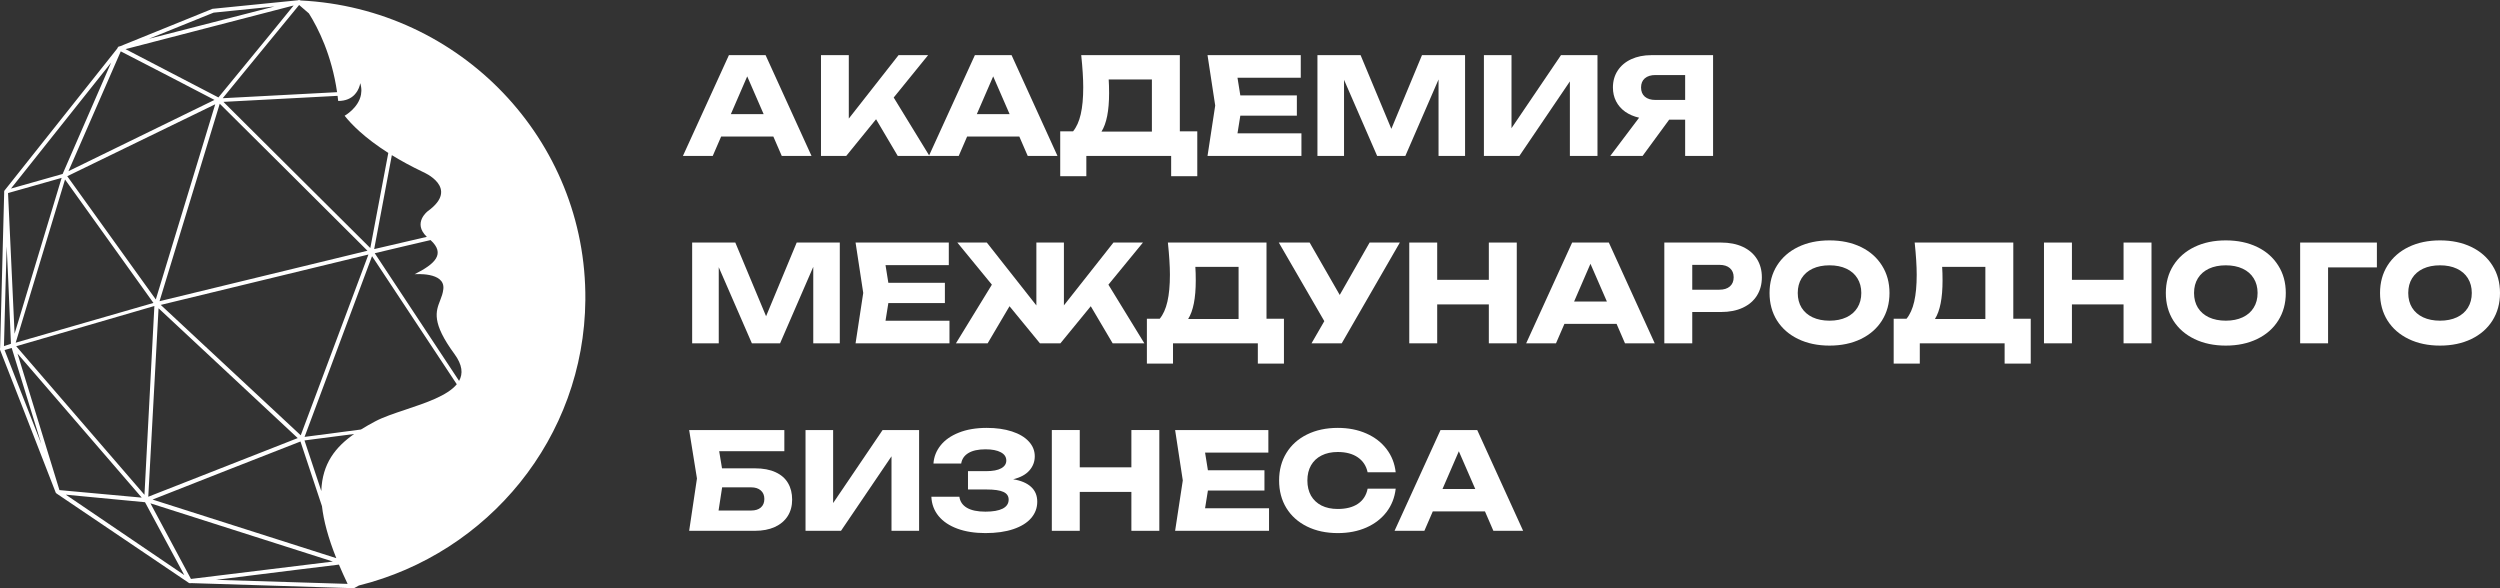 <svg width="204" height="48" viewBox="0 0 204 48" fill="none" xmlns="http://www.w3.org/2000/svg">
<rect x="0" y="0" width="204" height="48" fill="#333333" stroke="none"/>
<path fill-rule="evenodd" clip-rule="evenodd" d="M66.219 12.723H63.791L63.104 11.139H58.847L58.16 12.723H55.727L59.479 4.5H62.472L66.219 12.723ZM60.973 6.232L59.638 9.313H62.313L60.973 6.232Z" fill="white"/>
<path fill-rule="evenodd" clip-rule="evenodd" d="M139.787 4.5H134.756C134.137 4.5 133.589 4.61 133.113 4.829C132.637 5.048 132.267 5.359 132.004 5.761C131.744 6.159 131.614 6.618 131.614 7.137C131.614 7.553 131.7 7.93 131.872 8.266C132.044 8.602 132.291 8.885 132.613 9.116C132.936 9.342 133.315 9.505 133.751 9.604L131.399 12.723H134.036L136.206 9.763H137.508V12.723H139.787V4.5ZM137.508 6.123V8.156H135.085C134.715 8.156 134.426 8.067 134.217 7.888C134.012 7.709 133.91 7.458 133.91 7.137C133.91 6.819 134.012 6.57 134.217 6.391C134.426 6.212 134.715 6.123 135.085 6.123H137.508Z" fill="white"/>
<path fill-rule="evenodd" clip-rule="evenodd" d="M199.106 28.201C198.139 28.201 197.286 28.021 196.546 27.663C195.806 27.305 195.231 26.803 194.821 26.156C194.415 25.505 194.211 24.756 194.211 23.908C194.211 23.06 194.415 22.313 194.821 21.666C195.231 21.016 195.806 20.511 196.546 20.153C197.286 19.795 198.139 19.616 199.106 19.616C200.072 19.616 200.926 19.795 201.665 20.153C202.405 20.511 202.978 21.016 203.385 21.666C203.795 22.313 204 23.06 204 23.908C204 24.756 203.795 25.505 203.385 26.156C202.978 26.803 202.405 27.305 201.665 27.663C200.926 28.021 200.072 28.201 199.106 28.201ZM199.106 26.167C199.633 26.167 200.091 26.075 200.479 25.893C200.871 25.71 201.171 25.449 201.38 25.109C201.592 24.769 201.698 24.369 201.698 23.908C201.698 23.448 201.592 23.048 201.38 22.708C201.171 22.368 200.871 22.107 200.479 21.924C200.091 21.741 199.633 21.65 199.106 21.65C198.578 21.65 198.119 21.741 197.727 21.924C197.339 22.107 197.038 22.368 196.826 22.708C196.617 23.048 196.513 23.448 196.513 23.908C196.513 24.369 196.617 24.769 196.826 25.109C197.038 25.449 197.339 25.71 197.727 25.893C198.119 26.075 198.578 26.167 199.106 26.167Z" fill="white"/>
<path d="M82.674 39.109C83.307 39.211 83.793 39.416 84.129 39.723C84.47 40.03 84.64 40.436 84.64 40.94C84.64 41.444 84.474 41.89 84.14 42.278C83.811 42.661 83.328 42.961 82.69 43.177C82.057 43.392 81.297 43.5 80.411 43.5C79.539 43.5 78.775 43.379 78.12 43.138C77.465 42.897 76.954 42.553 76.587 42.108C76.221 41.658 76.025 41.134 76 40.534H78.285C78.34 40.929 78.547 41.23 78.906 41.439C79.264 41.647 79.766 41.751 80.411 41.751C81.022 41.751 81.491 41.669 81.817 41.505C82.143 41.337 82.306 41.09 82.306 40.765C82.306 40.48 82.163 40.271 81.877 40.14C81.595 40.008 81.136 39.942 80.499 39.942H78.988V38.446H80.466C81.011 38.446 81.421 38.369 81.696 38.215C81.974 38.062 82.114 37.85 82.114 37.58C82.114 37.287 81.963 37.062 81.663 36.905C81.366 36.745 80.951 36.664 80.416 36.664C79.826 36.664 79.363 36.765 79.026 36.966C78.689 37.167 78.492 37.454 78.433 37.826H76.17C76.207 37.282 76.399 36.79 76.747 36.352C77.095 35.91 77.591 35.56 78.235 35.305C78.88 35.045 79.642 34.916 80.52 34.916C81.297 34.916 81.982 35.012 82.575 35.206C83.168 35.4 83.626 35.672 83.948 36.023C84.274 36.374 84.437 36.778 84.437 37.234C84.437 37.673 84.291 38.058 83.998 38.391C83.708 38.724 83.267 38.963 82.674 39.109Z" fill="white"/>
<path d="M113.889 39.877C113.808 40.596 113.559 41.23 113.142 41.779C112.724 42.323 112.173 42.747 111.488 43.05C110.803 43.35 110.029 43.5 109.165 43.5C108.216 43.5 107.379 43.321 106.654 42.963C105.929 42.605 105.367 42.102 104.968 41.455C104.572 40.805 104.375 40.056 104.375 39.208C104.375 38.36 104.572 37.612 104.968 36.966C105.367 36.315 105.929 35.811 106.654 35.453C107.379 35.095 108.216 34.916 109.165 34.916C110.029 34.916 110.803 35.067 111.488 35.37C112.173 35.67 112.724 36.094 113.142 36.642C113.559 37.187 113.808 37.819 113.889 38.539H111.598C111.488 38.02 111.223 37.614 110.802 37.322C110.38 37.03 109.833 36.883 109.159 36.883C108.65 36.883 108.209 36.978 107.835 37.169C107.465 37.355 107.18 37.623 106.978 37.974C106.781 38.322 106.682 38.733 106.682 39.208C106.682 39.683 106.781 40.096 106.978 40.447C107.18 40.794 107.465 41.062 107.835 41.252C108.209 41.439 108.65 41.532 109.159 41.532C109.84 41.532 110.39 41.391 110.807 41.11C111.228 40.825 111.492 40.414 111.598 39.877H113.889Z" fill="white"/>
<path fill-rule="evenodd" clip-rule="evenodd" d="M121.859 43.314H124.287L120.541 35.091H117.547L113.796 43.314H116.229L116.916 41.73H121.173L121.859 43.314ZM117.707 39.904L119.041 36.824L120.382 39.904H117.707Z" fill="white"/>
<path d="M98.334 41.472L98.565 40.03H103.179V38.375H98.565L98.334 36.933H103.498V35.091H95.89L96.516 39.203L95.89 43.314H103.553V41.472H98.334Z" fill="white"/>
<path d="M92.321 35.091V38.134H88.108V35.091H85.829V43.314H88.108V40.14H92.321V43.314H94.601V35.091H92.321Z" fill="white"/>
<path d="M67.983 41.05L72.02 35.091H74.998V43.314H72.746V37.235L68.626 43.314H65.731V35.091H67.983V41.05Z" fill="white"/>
<path fill-rule="evenodd" clip-rule="evenodd" d="M61.596 38.216C62.27 38.216 62.834 38.322 63.288 38.534C63.742 38.742 64.081 39.038 64.304 39.422C64.528 39.802 64.639 40.252 64.639 40.77C64.639 41.282 64.519 41.73 64.277 42.114C64.035 42.494 63.685 42.79 63.228 43.002C62.77 43.21 62.226 43.314 61.596 43.314H56.235L56.872 39.044L56.235 35.091H64.002V36.818H58.685L58.916 38.216H61.596ZM61.3 41.658C61.633 41.658 61.895 41.576 62.085 41.412C62.276 41.244 62.371 41.012 62.371 40.716C62.371 40.42 62.274 40.188 62.08 40.02C61.889 39.851 61.627 39.767 61.294 39.767H58.926L58.635 41.658H61.3Z" fill="white"/>
<path d="M193.954 19.792H187.692V28.015H189.971V21.82H193.954V19.792Z" fill="white"/>
<path fill-rule="evenodd" clip-rule="evenodd" d="M179.067 27.663C179.806 28.021 180.66 28.201 181.626 28.201C182.593 28.201 183.446 28.021 184.186 27.663C184.926 27.305 185.499 26.803 185.905 26.156C186.316 25.505 186.521 24.756 186.521 23.908C186.521 23.06 186.316 22.313 185.905 21.666C185.499 21.016 184.926 20.511 184.186 20.153C183.446 19.795 182.593 19.616 181.626 19.616C180.66 19.616 179.806 19.795 179.067 20.153C178.327 20.511 177.752 21.016 177.342 21.666C176.935 22.313 176.732 23.06 176.732 23.908C176.732 24.756 176.935 25.505 177.342 26.156C177.752 26.803 178.327 27.305 179.067 27.663ZM183 25.893C182.611 26.075 182.154 26.167 181.626 26.167C181.099 26.167 180.639 26.075 180.248 25.893C179.859 25.71 179.559 25.449 179.347 25.109C179.138 24.769 179.034 24.369 179.034 23.908C179.034 23.448 179.138 23.048 179.347 22.708C179.559 22.368 179.859 22.107 180.248 21.924C180.639 21.741 181.099 21.65 181.626 21.65C182.154 21.65 182.611 21.741 183 21.924C183.391 22.107 183.692 22.368 183.9 22.708C184.113 23.048 184.219 23.448 184.219 23.908C184.219 24.369 184.113 24.769 183.9 25.109C183.692 25.449 183.391 25.71 183 25.893Z" fill="white"/>
<path d="M173.282 19.792V22.834H169.069V19.792H166.789V28.015H169.069V24.84H173.282V28.015H175.562V19.792H173.282Z" fill="white"/>
<path fill-rule="evenodd" clip-rule="evenodd" d="M165.708 26.008H164.285V19.792H156.238C156.348 20.841 156.403 21.718 156.403 22.423C156.403 23.289 156.335 24.018 156.2 24.61C156.064 25.199 155.855 25.665 155.573 26.008H154.524V29.67H156.655V28.015H163.577V29.67H165.708V26.008ZM162.006 21.776V26.03H157.891C158.305 25.376 158.512 24.329 158.512 22.889C158.512 22.461 158.501 22.09 158.479 21.776H162.006Z" fill="white"/>
<path fill-rule="evenodd" clip-rule="evenodd" d="M146.729 27.663C147.469 28.021 148.322 28.201 149.289 28.201C150.256 28.201 151.109 28.021 151.849 27.663C152.588 27.305 153.162 26.803 153.568 26.156C153.978 25.505 154.183 24.756 154.183 23.908C154.183 23.06 153.978 22.313 153.568 21.666C153.162 21.016 152.588 20.511 151.849 20.153C151.109 19.795 150.256 19.616 149.289 19.616C148.322 19.616 147.469 19.795 146.729 20.153C145.989 20.511 145.414 21.016 145.004 21.666C144.598 22.313 144.395 23.06 144.395 23.908C144.395 24.756 144.598 25.505 145.004 26.156C145.414 26.803 145.989 27.305 146.729 27.663ZM150.662 25.893C150.274 26.075 149.816 26.167 149.289 26.167C148.762 26.167 148.302 26.075 147.91 25.893C147.522 25.71 147.222 25.449 147.009 25.109C146.801 24.769 146.696 24.369 146.696 23.908C146.696 23.448 146.801 23.048 147.009 22.708C147.222 22.368 147.522 22.107 147.91 21.924C148.302 21.741 148.762 21.65 149.289 21.65C149.816 21.65 150.274 21.741 150.662 21.924C151.054 22.107 151.354 22.368 151.563 22.708C151.775 23.048 151.882 23.448 151.882 23.908C151.882 24.369 151.775 24.769 151.563 25.109C151.354 25.449 151.054 25.71 150.662 25.893Z" fill="white"/>
<path fill-rule="evenodd" clip-rule="evenodd" d="M142.214 20.143C141.712 19.909 141.119 19.792 140.434 19.792H135.809V28.015H138.088V25.46H140.434C141.119 25.46 141.712 25.343 142.214 25.109C142.715 24.875 143.1 24.544 143.367 24.117C143.635 23.689 143.768 23.192 143.768 22.626C143.768 22.059 143.635 21.562 143.367 21.135C143.1 20.707 142.715 20.377 142.214 20.143ZM141.159 23.371C140.954 23.55 140.668 23.64 140.302 23.64H138.088V21.612H140.302C140.668 21.612 140.954 21.701 141.159 21.88C141.364 22.059 141.467 22.308 141.467 22.626C141.467 22.944 141.364 23.192 141.159 23.371Z" fill="white"/>
<path fill-rule="evenodd" clip-rule="evenodd" d="M132.599 28.015H135.027L131.281 19.792H128.287L124.535 28.015H126.969L127.656 26.43H131.913L132.599 28.015ZM128.447 24.605L129.781 21.524L131.122 24.605H128.447Z" fill="white"/>
<path d="M121.489 19.792V22.834H117.275V19.792H114.996V28.015H117.275V24.84H121.489V28.015H123.768V19.792H121.489Z" fill="white"/>
<path d="M111.76 19.792L109.322 24.068L106.866 19.792H104.35L108.064 26.206L107.02 28.015H109.486L114.227 19.792H111.76Z" fill="white"/>
<path fill-rule="evenodd" clip-rule="evenodd" d="M104.77 26.008H103.347V19.792H95.3C95.41 20.841 95.465 21.718 95.465 22.423C95.465 23.289 95.397 24.018 95.261 24.61C95.126 25.199 94.917 25.665 94.635 26.008H93.586V29.67H95.717V28.015H102.639V29.67H104.77V26.008ZM101.068 21.776V26.03H96.953C97.367 25.376 97.574 24.329 97.574 22.889C97.574 22.461 97.563 22.09 97.541 21.776H101.068Z" fill="white"/>
<path d="M93.379 28.015L90.446 23.229L93.264 19.792H90.858L86.815 24.917V19.792H84.568V24.923L80.525 19.792H78.119L80.937 23.229L78.004 28.015H80.591L82.376 24.988L84.859 28.015H86.529L89.007 24.988L90.792 28.015H93.379Z" fill="white"/>
<path d="M72.258 26.173L72.489 24.731H77.103V23.075H72.489L72.258 21.634H77.422V19.792H69.814L70.44 23.903L69.814 28.015H77.477V26.173H72.258Z" fill="white"/>
<path d="M65.011 19.792L62.512 25.805L60.001 19.792H56.48V28.015H58.65V21.804L61.353 28.015H63.654L66.362 21.776V28.015H68.527V19.792H65.011Z" fill="white"/>
<path d="M123.339 10.459L127.376 4.5H130.354V12.723H128.102V6.643L123.982 12.723H121.087V4.5H123.339V10.459Z" fill="white"/>
<path d="M113.534 10.514L116.034 4.5H119.549V12.723H117.385V6.484L114.677 12.723H112.375L109.673 6.512V12.723H107.503V4.5H111.024L113.534 10.514Z" fill="white"/>
<path d="M101.21 9.439L100.979 10.881H106.197V12.723H98.534L99.161 8.611L98.534 4.5H106.142V6.342H100.979L101.21 7.784H105.824V9.439H101.21Z" fill="white"/>
<path fill-rule="evenodd" clip-rule="evenodd" d="M96.275 10.716H97.698V14.378H95.566V12.723H88.645V14.378H86.514V10.716H87.563C87.845 10.373 88.054 9.907 88.189 9.319C88.325 8.726 88.392 7.997 88.392 7.131C88.392 6.426 88.337 5.549 88.228 4.5H96.275V10.716ZM93.995 10.738V6.484H90.469C90.491 6.799 90.502 7.17 90.502 7.597C90.502 9.037 90.295 10.084 89.881 10.738H93.995Z" fill="white"/>
<path fill-rule="evenodd" clip-rule="evenodd" d="M86.29 12.723H83.862L83.175 11.139H78.918L78.232 12.723H73.255L71.487 9.73L69.053 12.723H66.993V4.5H69.262V9.675L73.321 4.5H75.733L72.926 7.959L75.817 12.681L79.55 4.5H82.544L86.29 12.723ZM81.044 6.232L79.709 9.313H82.384L81.044 6.232Z" fill="white"/>
<path fill-rule="evenodd" clip-rule="evenodd" d="M47.765 24.469C47.875 11.414 37.559 0.678 24.529 0.039L24.457 0.01C24.403 -0.007 24.36 -0.003 24.321 0.022L17.369 0.717L17.339 0.718L9.768 3.787L9.692 3.788L9.661 3.822C9.637 3.836 9.617 3.857 9.605 3.881L9.602 3.884L9.57 3.957L0.375 15.539C0.353 15.561 0.347 15.583 0.346 15.605C0.344 15.612 0.343 15.619 0.343 15.627C0.342 15.632 0.341 15.637 0.34 15.642C0.34 15.644 0.34 15.646 0.339 15.648C0.339 15.652 0.339 15.655 0.339 15.659C0.339 15.662 0.338 15.666 0.339 15.669L0.341 15.714L0.009 28.405L0 28.414L0.002 28.539L1.771 33.058L4.552 40.21L4.615 40.271L15.349 47.524C15.362 47.538 15.377 47.55 15.396 47.557C15.408 47.567 15.421 47.572 15.433 47.575C15.457 47.589 15.481 47.589 15.505 47.588L15.566 47.587C15.569 47.585 15.572 47.583 15.575 47.581L15.575 47.581L28.798 47.995C28.805 47.999 28.812 48 28.819 48L28.881 47.999L28.881 47.998L28.889 47.998C28.889 47.998 28.892 47.994 28.897 47.988C28.912 47.983 28.928 47.976 28.941 47.966L28.942 47.966L29.287 47.776C39.825 45.151 47.67 35.743 47.765 24.469ZM0.895 15.387L9.067 5.112L5.111 14.195L0.895 15.387ZM0.323 28.243L0.455 23.238L0.545 20.107L0.675 22.893L0.893 28.05L0.423 28.211L0.323 28.243ZM3.374 36.232L0.374 28.567L0.504 28.525L0.955 28.395L3.274 35.905L3.374 36.232ZM17.115 1.158L17.431 1.032L22.394 0.529L20.279 1.076L12.149 3.166L17.115 1.158ZM15.037 46.927L5.371 40.366L11.833 40.981L15.037 46.927ZM24.546 0.525L25.208 1.096C25.961 2.295 27.065 4.483 27.506 7.522L18.172 8.015L20.12 5.634L24.409 0.407L24.546 0.525ZM27.596 8.239C27.581 8.098 27.564 7.958 27.547 7.821L18.23 8.313L30.217 20.242L31.685 12.479C29.73 11.237 28.661 10.129 28.121 9.445C28.121 9.445 29.255 8.817 29.458 7.719C29.468 7.641 29.488 7.472 29.488 7.417C29.492 7.219 29.464 7.008 29.395 6.785C29.395 6.785 29.358 7.099 29.155 7.435C29.109 7.507 28.997 7.668 28.912 7.748L28.911 7.748L28.904 7.756C28.636 8.022 28.224 8.239 27.596 8.239ZM30.533 20.326L31.974 12.66C32.701 13.107 33.543 13.569 34.516 14.033C34.516 14.033 37.569 15.306 34.909 17.229C34.909 17.229 33.635 18.189 34.83 19.326L30.533 20.326ZM33.408 19.992L35.133 19.59C36.363 20.716 35.514 21.532 33.829 22.378C33.829 22.378 36.324 22.161 36.177 23.58C36.142 23.93 36.028 24.225 35.913 24.52C35.562 25.419 35.208 26.33 37.079 28.88C37.741 29.782 37.792 30.496 37.461 31.082L30.578 20.663L33.408 19.992ZM30.359 20.903L37.273 31.355C36.511 32.285 34.751 32.873 33.112 33.421L33.112 33.421C32.172 33.735 31.272 34.036 30.624 34.38C30.219 34.596 29.826 34.816 29.453 35.048L24.853 35.651L30.015 21.82L30.359 20.903ZM25.603 35.84L28.897 35.414C27.382 36.473 26.293 37.822 26.219 40.069L24.847 35.94L25.603 35.84ZM24.519 36.026L26.273 41.303C26.407 42.486 26.778 43.881 27.442 45.547L12.448 40.764L18.62 38.334L24.519 36.026ZM24.387 46.472L27.657 46.072C27.868 46.572 28.104 47.096 28.366 47.645L17.63 47.315L24.387 46.472ZM17.823 7.951L10.242 4.008L23.96 0.448L22.028 2.826L17.823 7.951ZM13.826 6.241L17.502 8.153L5.585 13.968L9.854 4.191L13.826 6.241ZM1.281 27.963L5.307 14.647L12.52 24.72L1.281 27.963ZM12.714 24.436L5.489 14.379L17.562 8.51L12.714 24.436ZM24.541 35.521L30.064 20.769L13.117 24.881L24.541 35.521ZM23.355 13.852L17.932 8.463L13.018 24.578L29.984 20.46L23.355 13.852ZM12.938 25.155L12.099 40.534L24.294 35.748L12.938 25.155ZM12.276 41.071L15.581 47.241L27.164 45.823L12.276 41.071ZM11.788 40.376L1.323 28.253L12.597 24.97L11.788 40.376ZM5.03 14.514L1.19 27.232L0.656 15.754L5.03 14.514ZM1.429 28.854L11.566 40.606L4.85 39.992L1.429 28.854Z" fill="white"/>
</svg>
